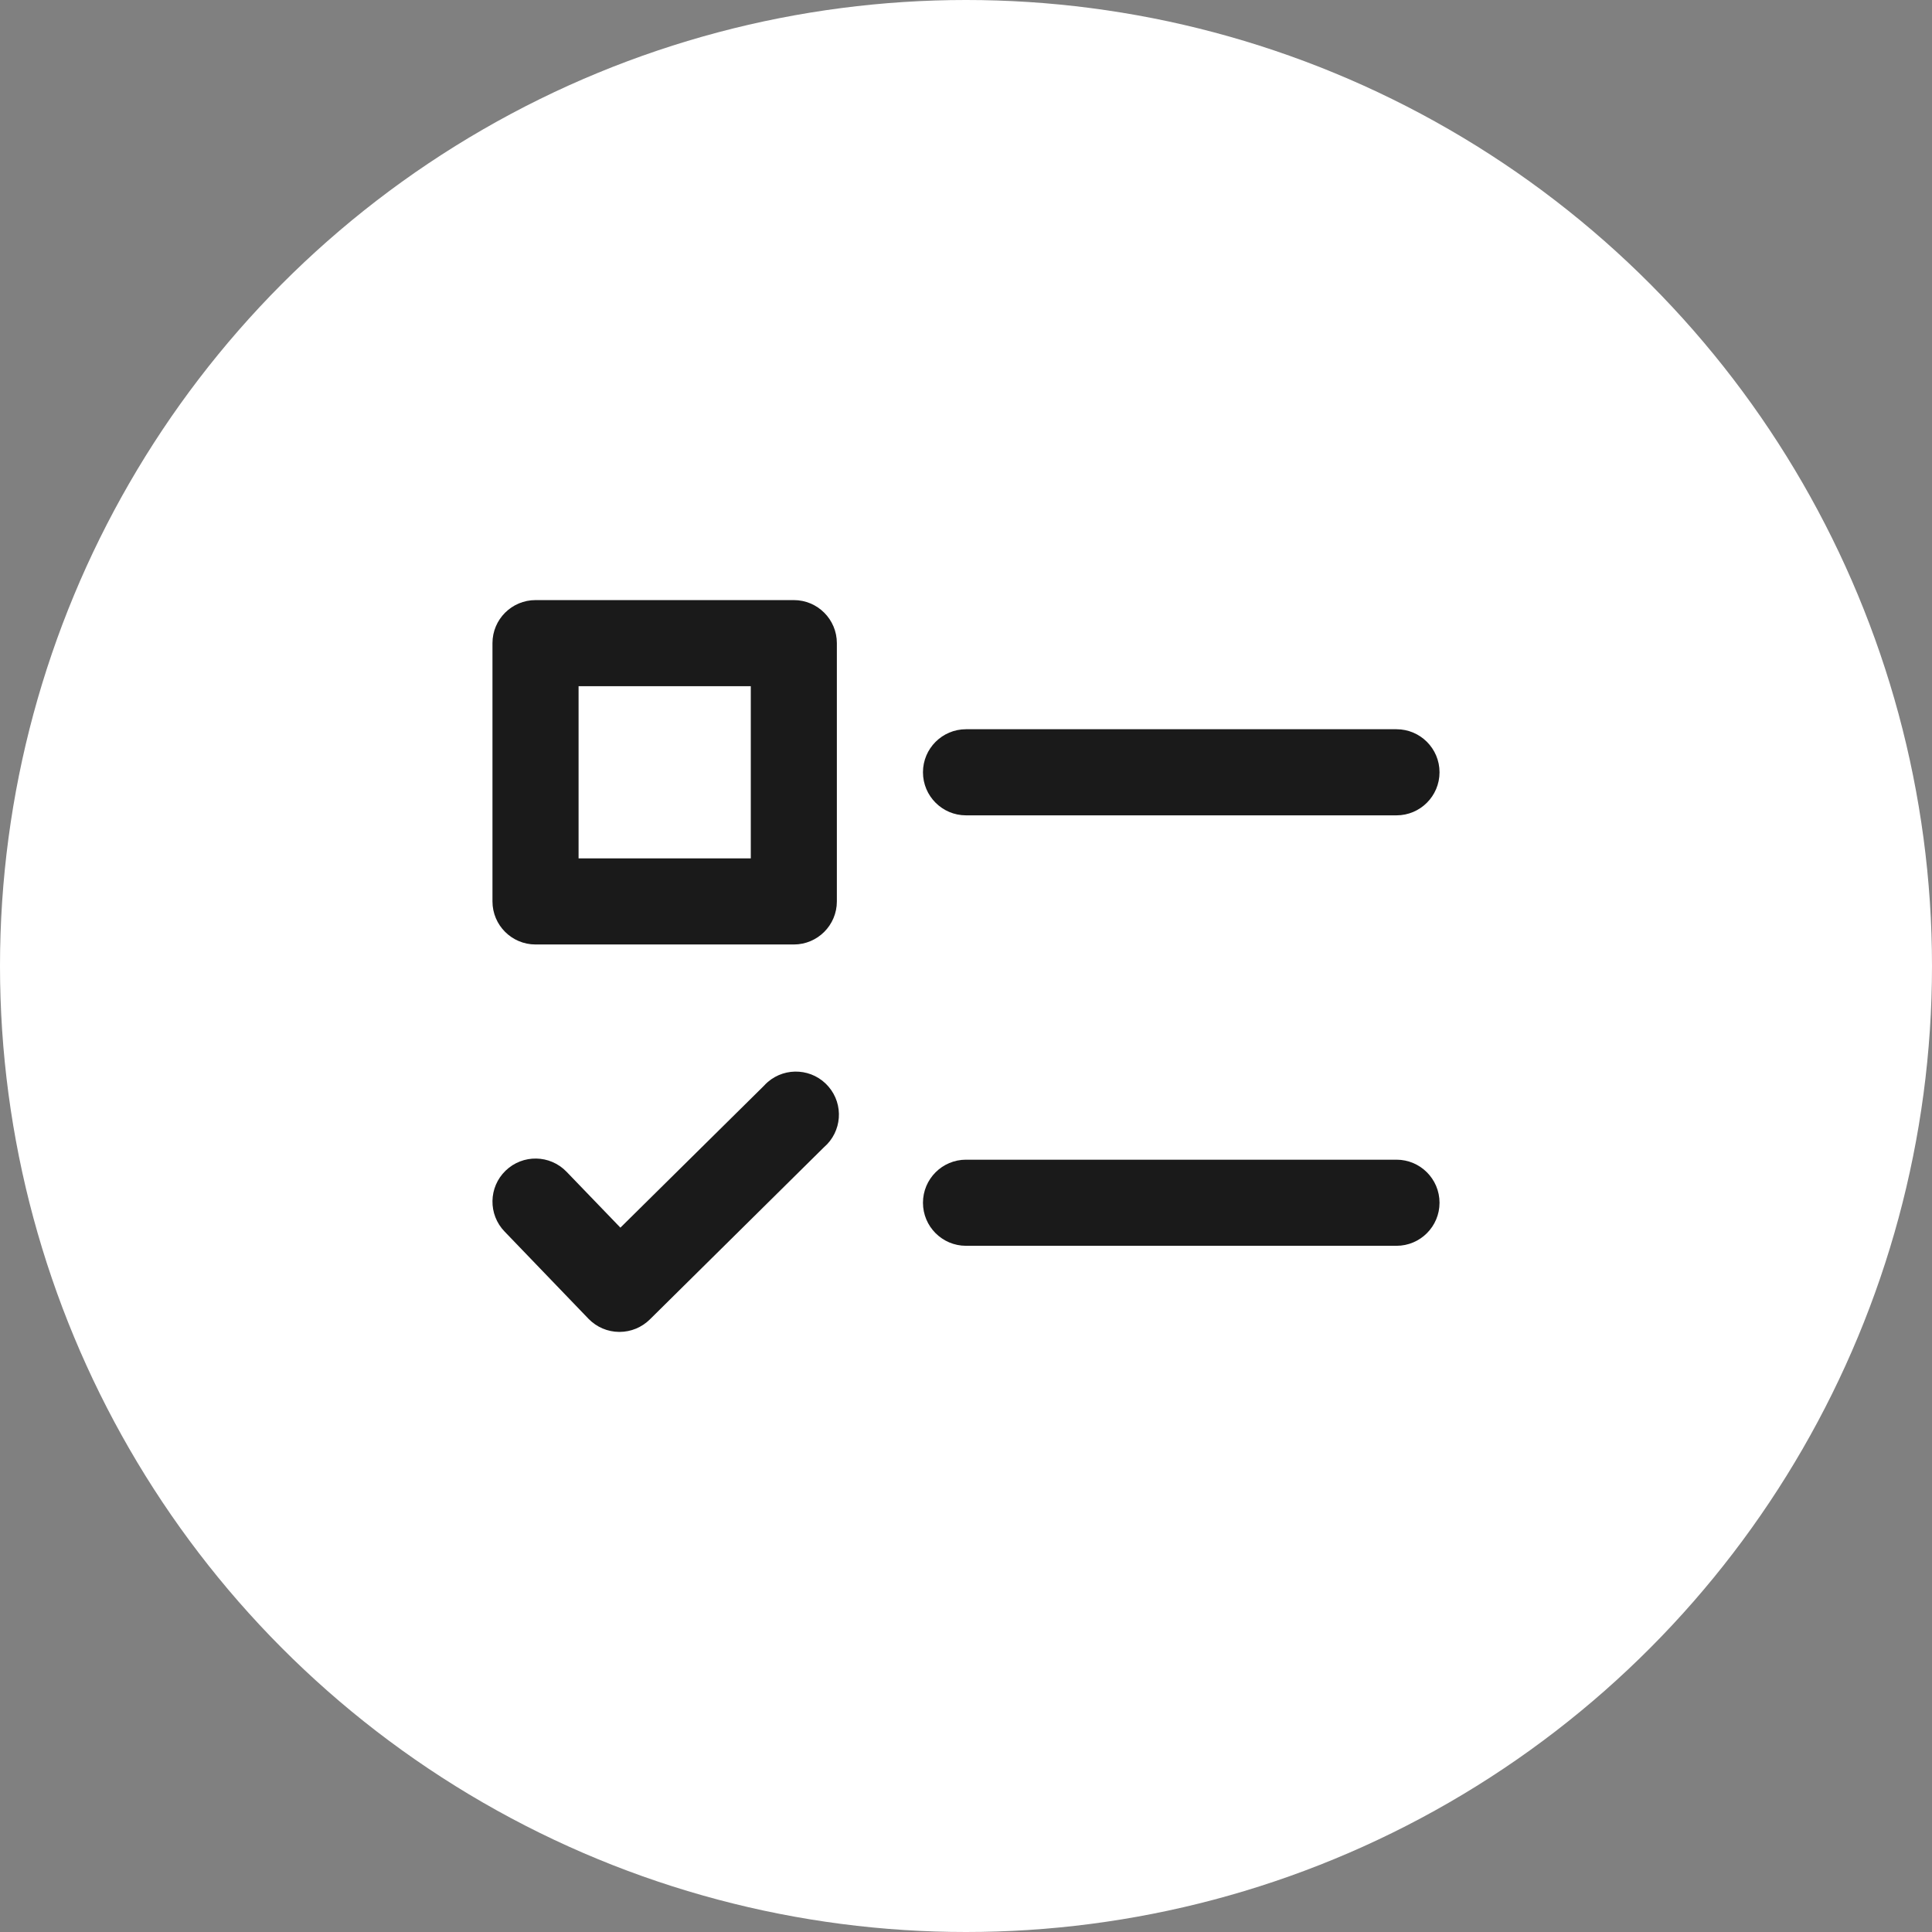 <svg width="51" height="51" viewBox="0 0 51 51" fill="none" xmlns="http://www.w3.org/2000/svg">
<rect x="0" y="0" width="51" height="51" fill="#808080" stroke="none"/>
<g id="Group 39482">
<circle id="Ellipse 6" cx="25.5" cy="25.5" r="25.5" fill="white"/>
<g id="Group">
<path id="Vector" d="M20.955 15.841H14.137C13.509 15.841 13 16.35 13 16.977V23.796C13 24.423 13.509 24.932 14.137 24.932H20.955C21.582 24.932 22.091 24.423 22.091 23.796V16.977C22.091 16.35 21.582 15.841 20.955 15.841ZM19.819 22.659H15.273V18.114H19.819V22.659Z" fill="#1A1A1A"/>
<path id="Vector_2" d="M36.864 19.25H25.5C24.873 19.25 24.364 19.759 24.364 20.386C24.364 21.014 24.873 21.523 25.5 21.523H36.864C37.491 21.523 38 21.014 38 20.386C38 19.759 37.491 19.25 36.864 19.25Z" fill="#1A1A1A"/>
<path id="Vector_3" d="M36.864 30.613H25.5C24.873 30.613 24.364 31.122 24.364 31.75C24.364 32.377 24.873 32.886 25.5 32.886H36.864C37.491 32.886 38 32.377 38 31.75C38 31.122 37.491 30.613 36.864 30.613Z" fill="#1A1A1A"/>
<path id="Vector_4" d="M20.159 28.669L16.377 32.407L14.954 30.93C14.517 30.478 13.798 30.466 13.346 30.903C12.895 31.339 12.883 32.059 13.32 32.51L15.54 34.818C15.752 35.034 16.041 35.157 16.343 35.159H16.357C16.655 35.158 16.941 35.04 17.153 34.831L21.75 30.285C22.226 29.876 22.28 29.158 21.87 28.683C21.461 28.207 20.743 28.153 20.268 28.562C20.229 28.596 20.193 28.631 20.159 28.669Z" fill="#1A1A1A"/>
</g>
</g>
</svg>
